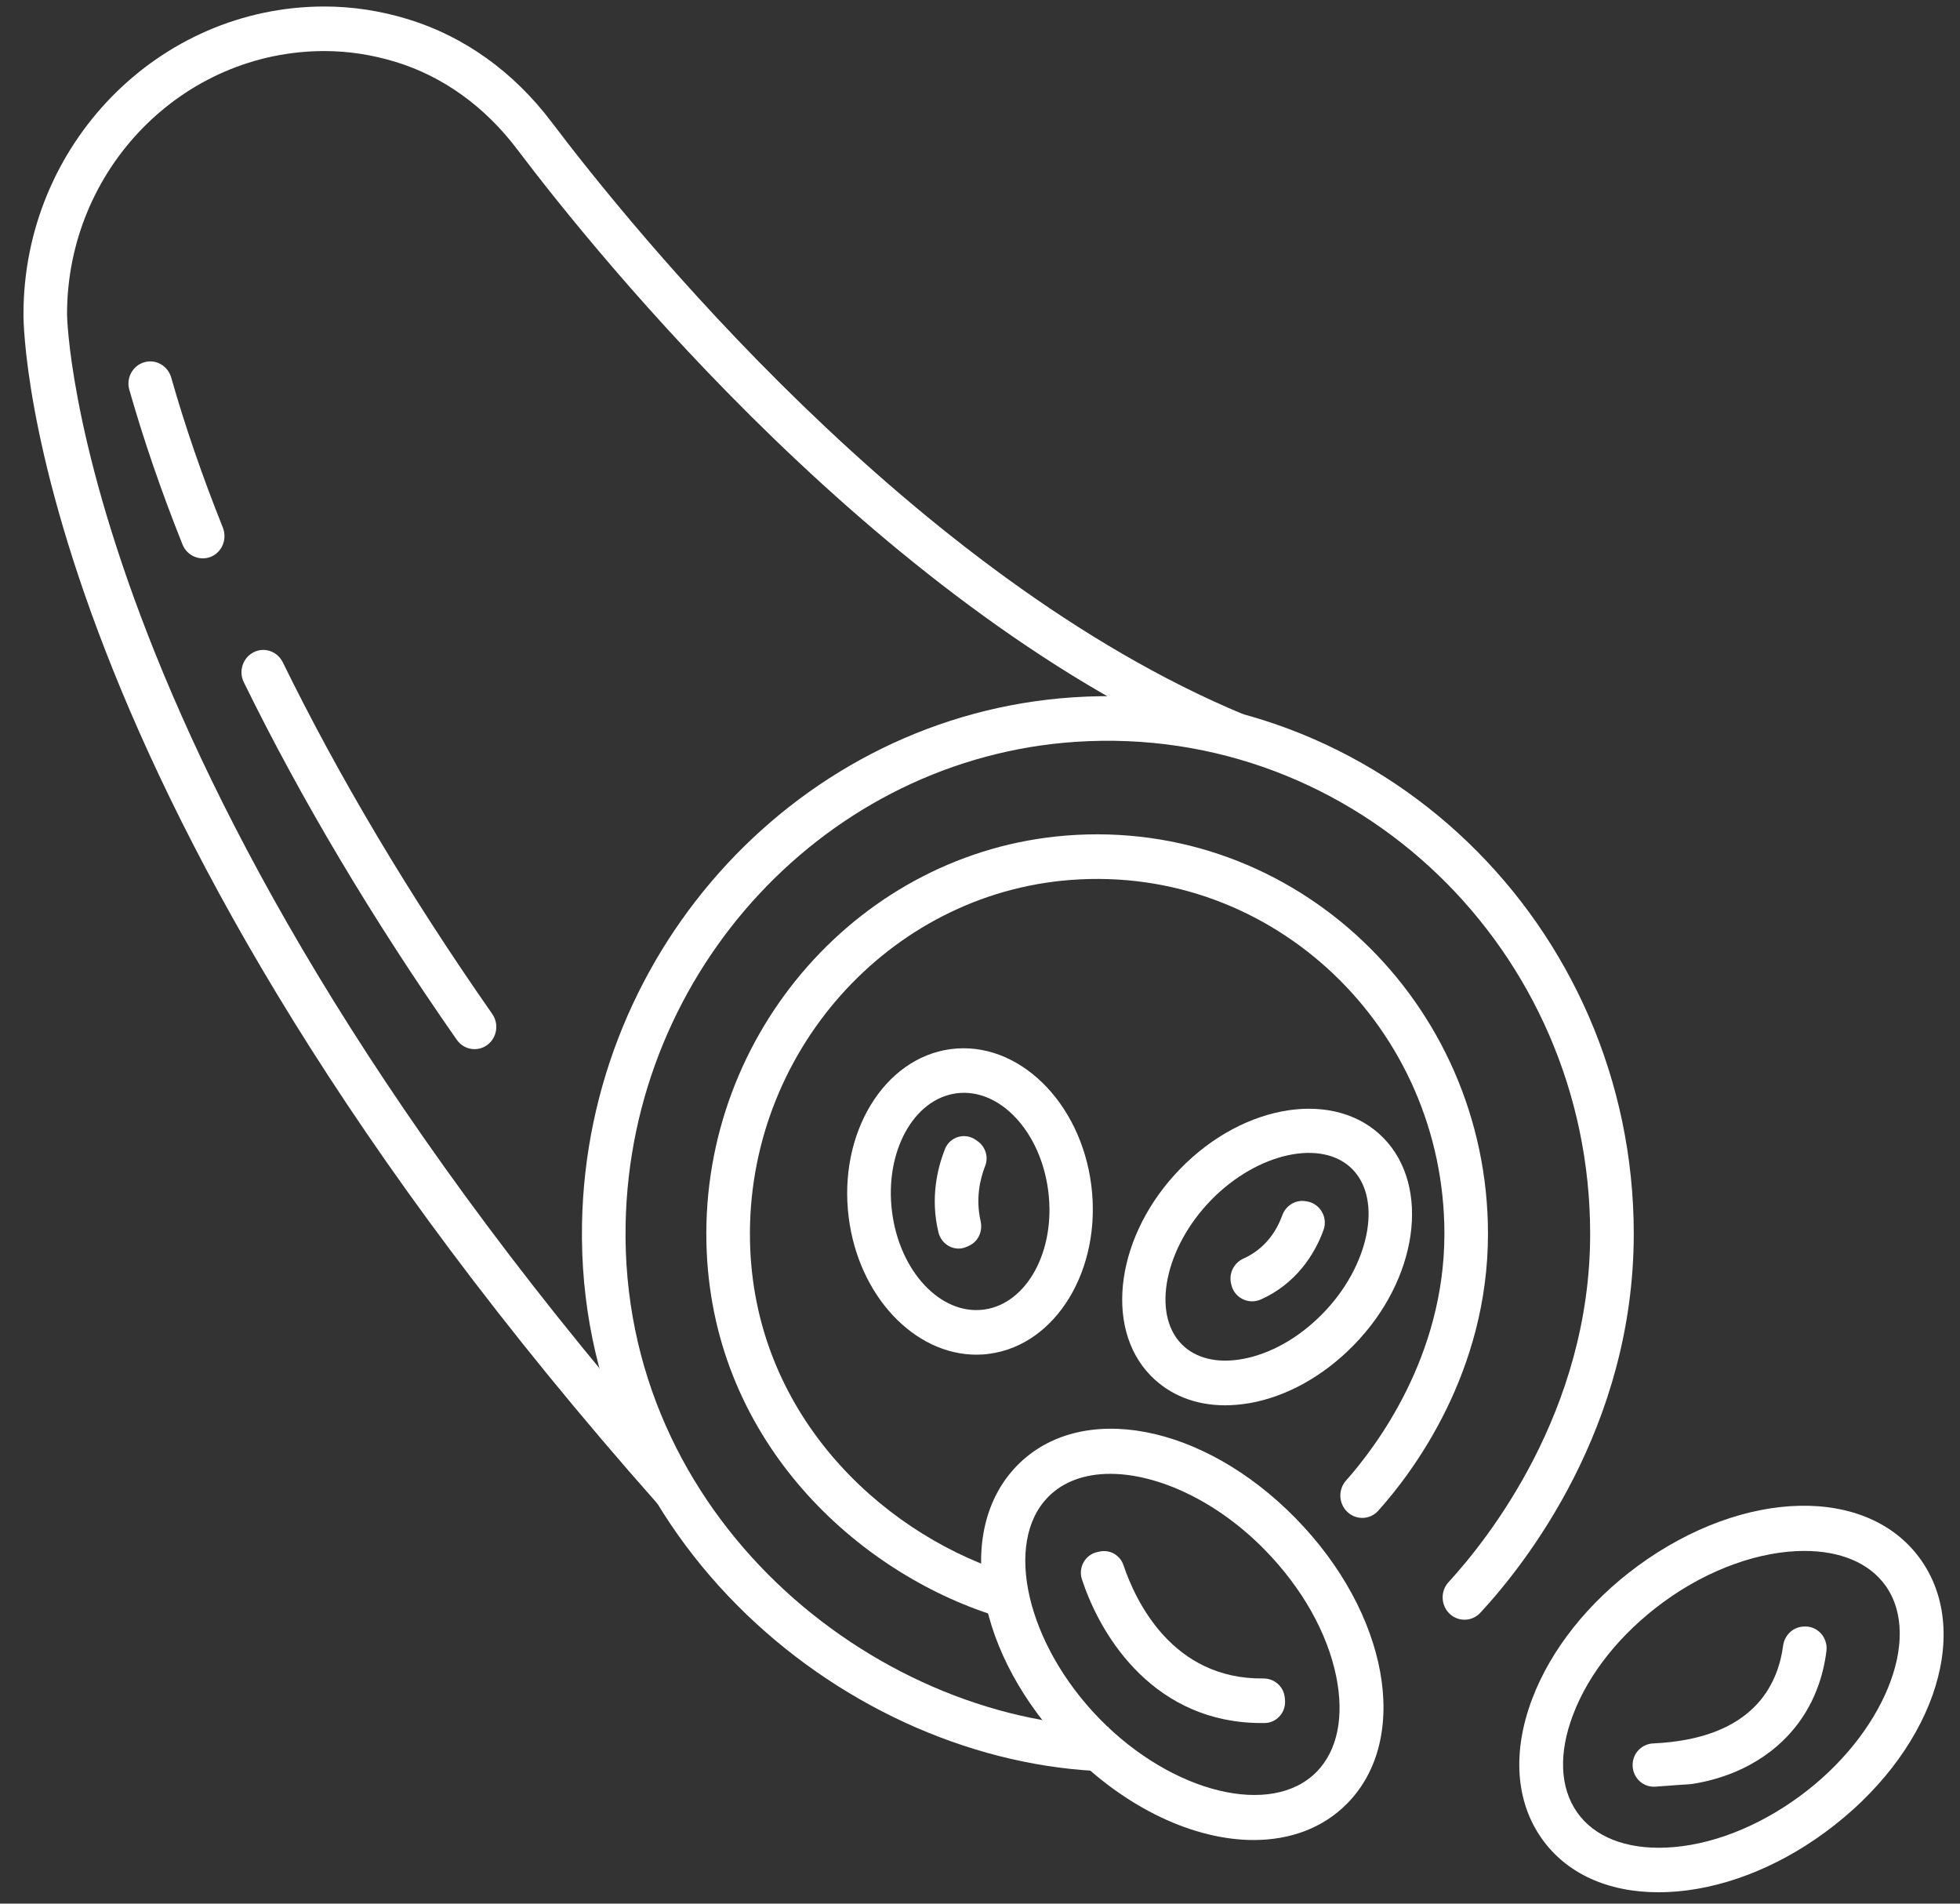 <svg width="69" height="67" viewBox="0 0 69 67" fill="none" xmlns="http://www.w3.org/2000/svg">
<rect x="0" y="0" width="69" height="67" fill="#333333" stroke="none"/>
<path d="M38.98 62.346C29.954 62.095 20.287 54.273 20.489 43.078C20.667 33.311 28.22 25.187 37.756 24.544C48.525 23.819 57.515 32.571 57.515 43.423C57.515 50.252 53.669 55.085 52.116 56.76C51.809 57.093 51.294 57.089 50.99 56.754C50.717 56.45 50.72 55.982 50.996 55.684C52.359 54.2 55.98 49.671 55.98 43.426C55.98 33.477 47.746 25.457 37.876 26.109C29.129 26.689 22.193 34.136 22.024 43.094C21.828 53.369 30.722 60.549 39.02 60.781L38.98 62.346Z" fill="white"/>
<path d="M34.819 56.798C29.939 55.17 25.016 50.515 24.869 43.74C24.706 36.341 30.301 29.986 37.523 29.409C45.604 28.763 52.383 35.299 52.383 43.426C52.383 48.294 49.753 51.798 48.519 53.172C48.215 53.51 47.694 53.507 47.39 53.169C47.12 52.87 47.117 52.413 47.384 52.111C48.443 50.92 50.849 47.742 50.849 43.426C50.849 36.221 44.849 30.419 37.685 30.971C31.268 31.463 26.278 37.09 26.403 43.668C26.517 49.696 30.927 53.852 35.295 55.311L34.819 56.798Z" fill="white"/>
<path d="M23.159 52.94C1.081 28.01 0.826 11.74 0.826 11.06C0.826 5.088 5.58 0.229 11.423 0.229C12.409 0.229 13.4 0.38 14.37 0.678C16.343 1.283 18.089 2.534 19.418 4.297C22.19 7.961 32.13 20.303 43.799 25.152L43.222 26.605C31.197 21.608 21.036 8.999 18.206 5.254C17.07 3.751 15.594 2.688 13.931 2.18C13.102 1.926 12.258 1.797 11.423 1.797C6.427 1.797 2.36 5.953 2.36 11.06C2.36 11.22 2.67 27.467 24.295 51.886L23.159 52.94Z" fill="white"/>
<path d="M58.389 66.6C56.588 66.6 55.133 65.931 54.268 64.699C53.353 63.394 53.236 61.65 53.939 59.793C54.599 58.049 55.922 56.387 57.659 55.113C61.406 52.369 65.789 52.281 67.633 54.913C69.478 57.544 67.986 61.757 64.239 64.498C62.502 65.771 60.535 66.515 58.706 66.593C58.601 66.596 58.497 66.6 58.389 66.6ZM63.521 54.586C61.999 54.586 60.182 55.198 58.558 56.387C57.06 57.484 55.928 58.893 55.376 60.358C54.863 61.706 54.915 62.923 55.52 63.786C56.124 64.648 57.235 65.088 58.65 65.028C60.185 64.962 61.854 64.322 63.352 63.224C66.298 61.066 67.692 57.679 66.39 55.825C65.804 54.991 64.761 54.586 63.521 54.586Z" fill="white"/>
<path d="M44.133 64.761C42.056 64.761 39.64 63.663 37.627 61.606C34.368 58.275 33.567 53.871 35.807 51.581C38.048 49.292 42.356 50.11 45.616 53.441C48.875 56.773 49.676 61.176 47.436 63.466C46.58 64.341 45.419 64.761 44.133 64.761ZM39.085 51.873C38.204 51.873 37.434 52.137 36.894 52.692C35.316 54.304 36.151 57.877 38.714 60.499C41.276 63.118 44.775 63.971 46.352 62.359C47.086 61.609 47.328 60.417 47.04 59.003C46.727 57.466 45.837 55.888 44.532 54.555C42.851 52.833 40.764 51.873 39.085 51.873Z" fill="white"/>
<path d="M34.374 47.679C32.192 47.679 30.227 45.616 29.878 42.849C29.503 39.891 31.118 37.235 33.472 36.924C35.829 36.617 38.047 38.768 38.419 41.723C38.79 44.678 37.179 47.338 34.825 47.648C34.678 47.67 34.524 47.679 34.374 47.679ZM31.403 42.648C31.667 44.747 33.115 46.293 34.635 46.092C36.151 45.892 37.17 44.022 36.903 41.924C36.639 39.825 35.19 38.279 33.671 38.48C32.155 38.681 31.136 40.55 31.403 42.648Z" fill="white"/>
<path d="M43.13 49.461C42.09 49.461 41.181 49.103 40.512 48.42C38.833 46.704 39.303 43.429 41.562 41.124C43.82 38.816 47.022 38.336 48.703 40.051C50.382 41.767 49.913 45.042 47.654 47.347C46.595 48.429 45.297 49.154 43.998 49.383C43.701 49.433 43.409 49.461 43.13 49.461ZM42.645 42.228C41.012 43.897 40.533 46.221 41.595 47.306C42.083 47.805 42.841 47.993 43.731 47.833C44.72 47.657 45.726 47.09 46.564 46.233C48.197 44.565 48.676 42.241 47.614 41.155C46.552 40.07 44.278 40.562 42.645 42.228Z" fill="white"/>
<path d="M6.427 19.168C5.678 17.298 5.052 15.47 4.552 13.716C4.432 13.299 4.677 12.86 5.089 12.747C5.494 12.634 5.911 12.879 6.028 13.29C6.51 14.987 7.12 16.756 7.845 18.569C8.004 18.967 7.823 19.425 7.437 19.591C7.044 19.758 6.59 19.569 6.427 19.168Z" fill="white"/>
<path d="M16.082 36.598C13.108 32.342 10.592 28.113 8.581 24.008C8.391 23.619 8.551 23.145 8.934 22.954C9.312 22.765 9.766 22.925 9.956 23.311C11.93 27.342 14.403 31.498 17.328 35.685C17.574 36.036 17.497 36.523 17.156 36.777C16.813 37.031 16.331 36.952 16.082 36.598Z" fill="white"/>
<path d="M44.401 60.643C40.712 60.643 38.787 57.72 38.087 55.581C37.952 55.163 38.207 54.718 38.628 54.627L38.714 54.608C39.073 54.53 39.432 54.734 39.551 55.088C39.981 56.362 41.279 59.112 44.474 59.075C44.852 59.072 45.18 59.344 45.226 59.727L45.235 59.809C45.288 60.245 44.959 60.634 44.529 60.643C44.486 60.64 44.444 60.643 44.401 60.643Z" fill="white"/>
<path d="M59.516 62.795C59.47 62.795 58.828 62.842 58.273 62.883C57.837 62.914 57.465 62.556 57.475 62.108C57.481 61.703 57.8 61.38 58.196 61.361C59.853 61.286 61.084 60.819 61.864 59.969C62.49 59.285 62.701 58.469 62.772 57.927C62.818 57.569 63.094 57.287 63.447 57.252L63.49 57.249C63.969 57.205 64.359 57.626 64.297 58.112C64.202 58.896 63.898 60.035 63.005 61.019C61.848 62.296 60.335 62.679 59.516 62.795Z" fill="white"/>
<path d="M33.036 43.37C32.747 42.165 32.999 41.121 33.266 40.443C33.441 40.004 33.972 39.851 34.352 40.12L34.42 40.167C34.693 40.362 34.807 40.722 34.681 41.039C34.506 41.482 34.34 42.175 34.521 42.975C34.601 43.329 34.444 43.693 34.119 43.843L34.042 43.878C33.628 44.072 33.146 43.825 33.036 43.37Z" fill="white"/>
<path d="M43.342 45.192L43.333 45.148C43.262 44.791 43.452 44.439 43.778 44.295C44.585 43.931 44.965 43.263 45.14 42.777C45.26 42.448 45.576 42.234 45.92 42.272L45.966 42.278C46.444 42.328 46.761 42.824 46.595 43.285C46.282 44.16 45.61 45.192 44.382 45.738C43.943 45.929 43.437 45.672 43.342 45.192Z" fill="white"/>
</svg>
